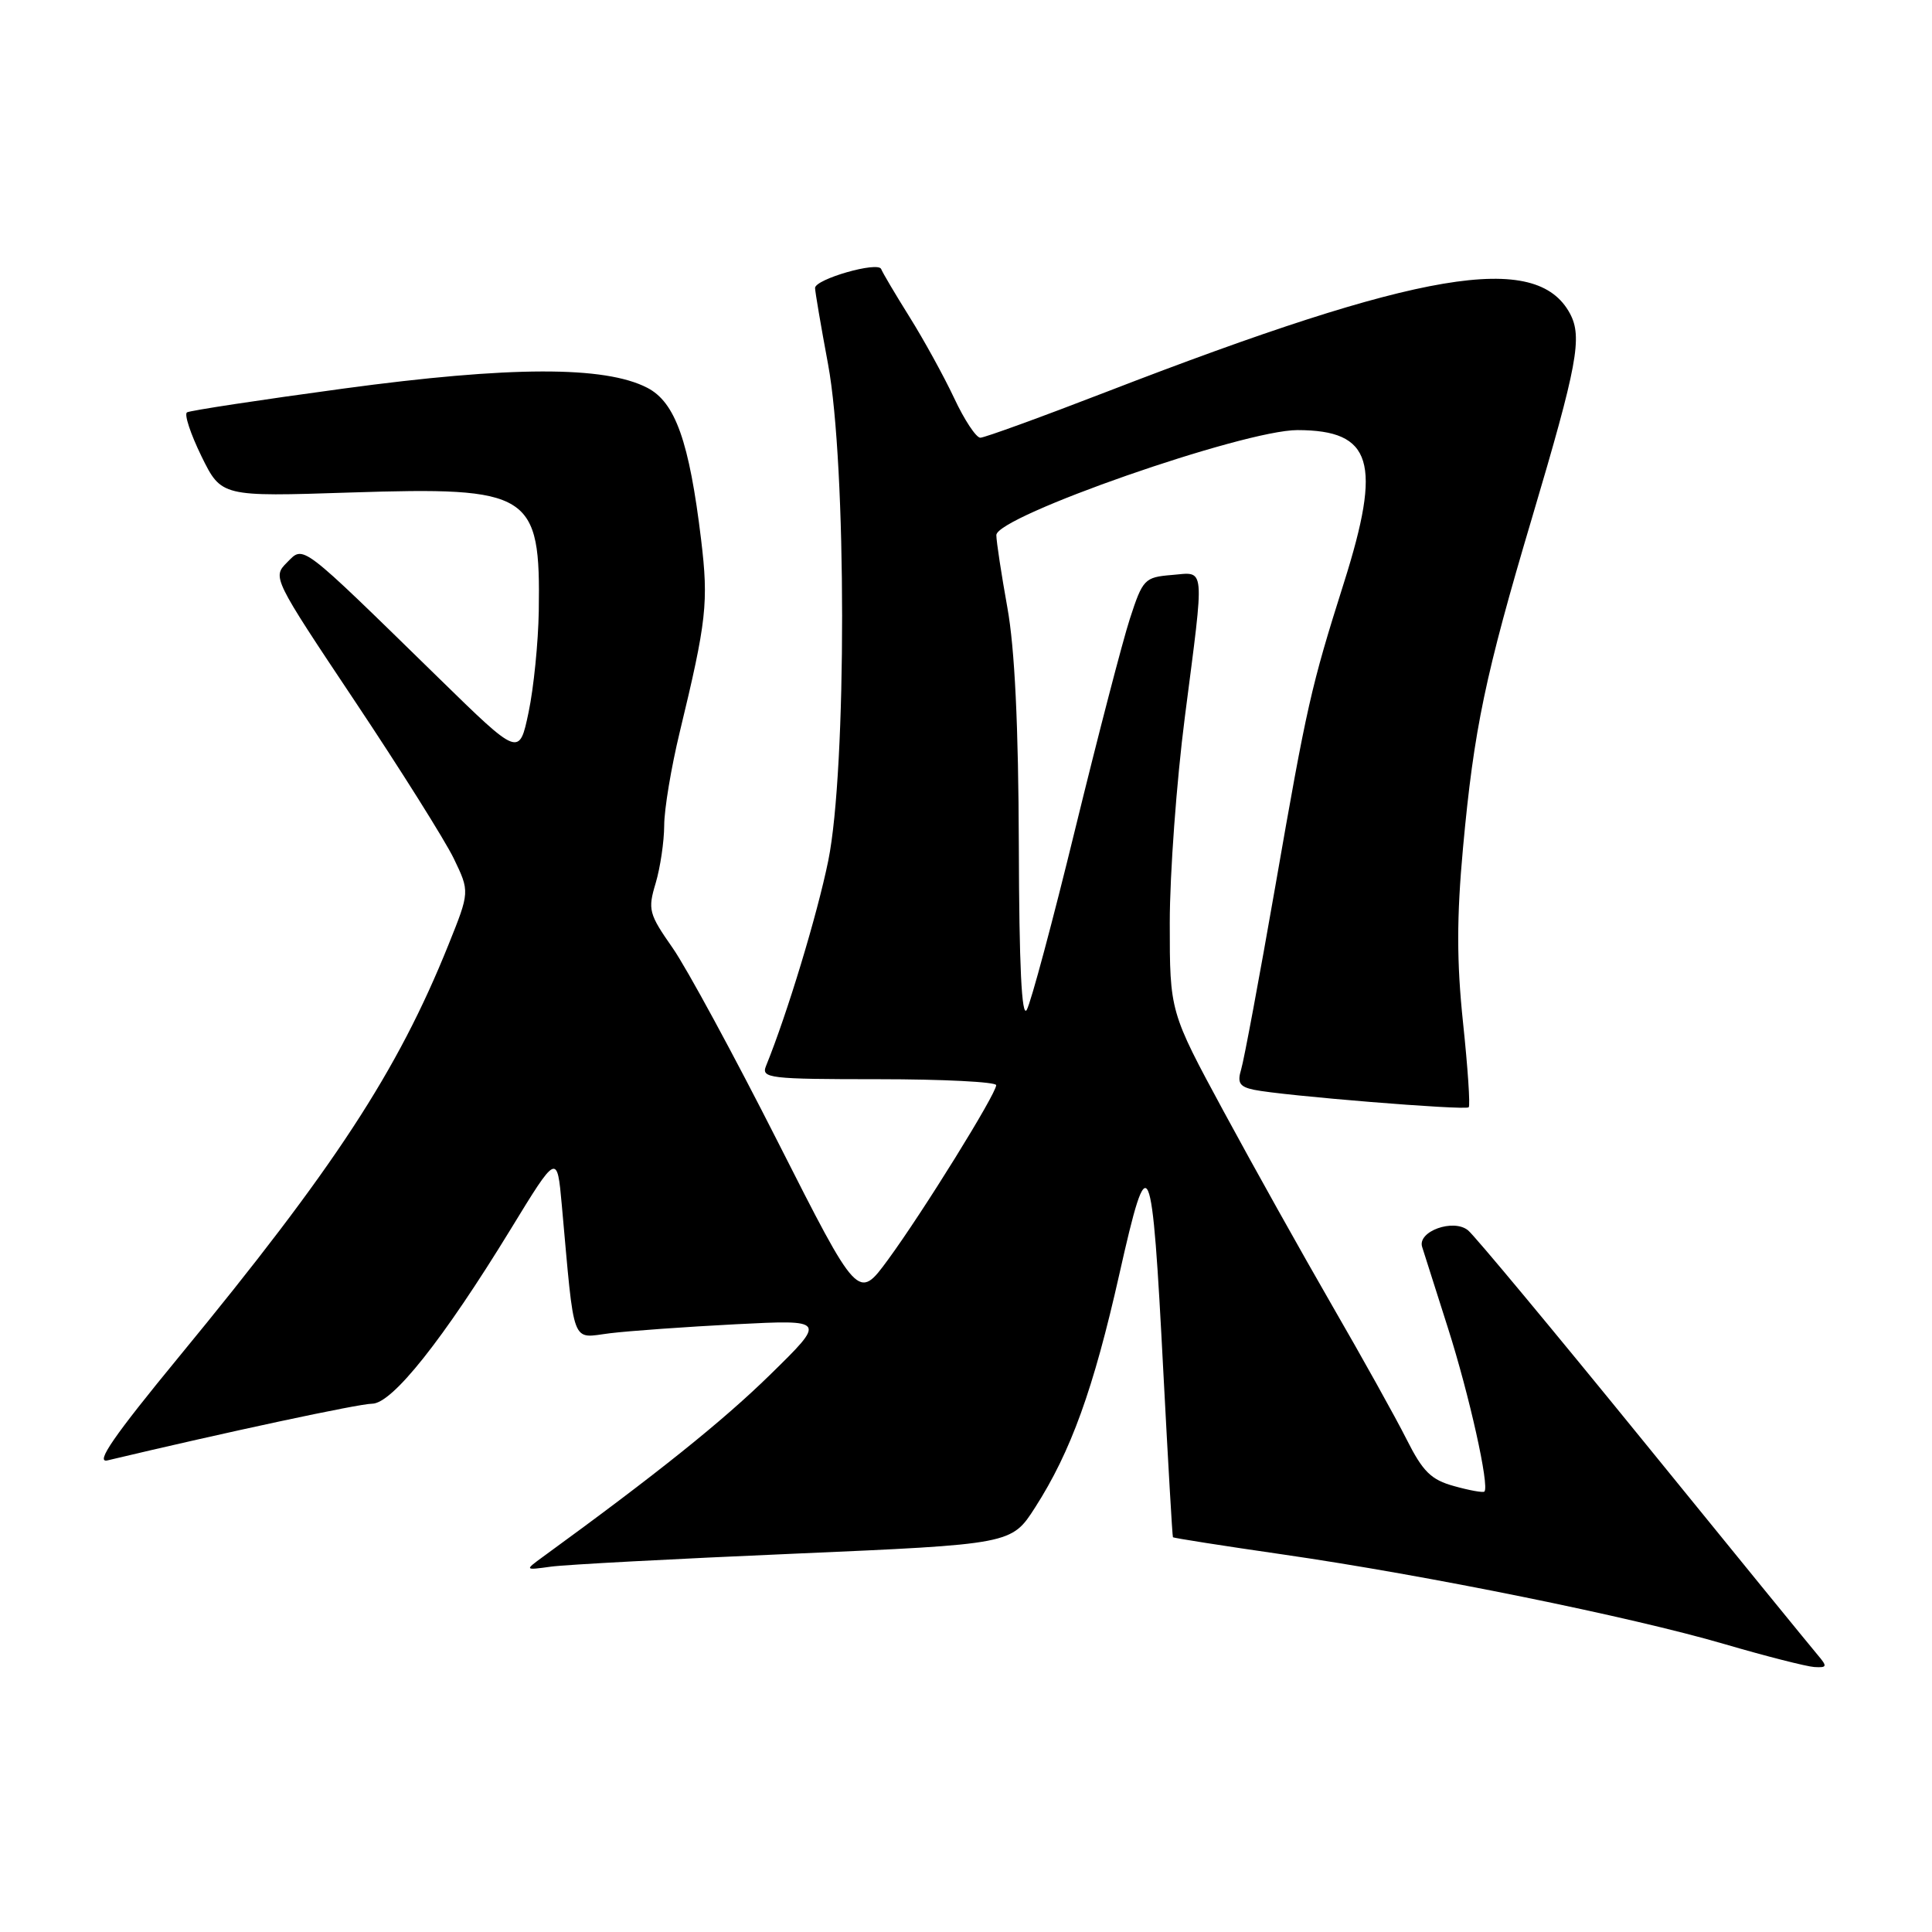<?xml version="1.0" encoding="UTF-8" standalone="no"?>
<!DOCTYPE svg PUBLIC "-//W3C//DTD SVG 1.1//EN" "http://www.w3.org/Graphics/SVG/1.1/DTD/svg11.dtd" >
<svg xmlns="http://www.w3.org/2000/svg" xmlns:xlink="http://www.w3.org/1999/xlink" version="1.1" viewBox="0 0 256 256">
 <g >
 <path fill="currentColor"
d=" M 240.82 219.25 C 240.00 218.29 229.61 205.54 217.73 190.92 C 205.85 176.31 195.41 163.75 194.53 163.03 C 192.60 161.43 187.79 163.16 188.44 165.22 C 188.66 165.92 190.21 170.78 191.87 176.00 C 194.69 184.85 197.39 196.95 196.69 197.64 C 196.52 197.81 194.72 197.49 192.69 196.92 C 189.62 196.08 188.54 195.01 186.37 190.70 C 184.93 187.84 180.50 179.88 176.52 173.00 C 172.55 166.12 166.08 154.55 162.15 147.28 C 155.00 134.06 155.00 134.06 155.00 122.28 C 155.00 115.80 155.90 103.53 157.00 95.00 C 159.64 74.49 159.77 75.82 155.25 76.19 C 151.66 76.49 151.42 76.74 149.71 82.00 C 148.73 85.03 145.48 97.54 142.48 109.81 C 139.49 122.08 136.59 132.88 136.05 133.81 C 135.38 134.96 135.04 127.97 135.00 112.00 C 134.95 96.13 134.46 85.90 133.48 80.50 C 132.69 76.10 132.03 71.79 132.02 70.91 C 131.99 68.43 164.79 56.98 171.92 56.99 C 181.85 57.01 183.14 61.22 178.07 77.24 C 173.71 91.03 173.17 93.40 168.99 117.41 C 166.87 129.56 164.83 140.49 164.46 141.70 C 163.92 143.48 164.25 144.00 166.15 144.40 C 169.87 145.18 194.17 147.16 194.61 146.72 C 194.83 146.51 194.49 141.46 193.86 135.51 C 193.01 127.41 193.01 121.58 193.86 112.30 C 195.31 96.58 196.78 89.53 203.01 68.58 C 209.01 48.36 209.70 44.67 208.03 41.55 C 203.58 33.25 188.18 35.85 146.70 51.89 C 138.01 55.25 130.45 58.00 129.90 58.00 C 129.34 58.00 127.78 55.64 126.43 52.75 C 125.07 49.86 122.41 45.02 120.52 42.00 C 118.63 38.98 116.94 36.12 116.76 35.65 C 116.35 34.59 108.00 36.99 108.00 38.16 C 108.00 38.62 108.77 43.16 109.72 48.25 C 112.19 61.56 112.21 101.94 109.75 114.04 C 108.29 121.22 104.29 134.40 101.50 141.25 C 100.84 142.87 101.92 143.00 116.39 143.00 C 124.98 143.00 132.00 143.36 132.00 143.79 C 132.00 144.95 122.29 160.61 117.67 166.91 C 113.71 172.31 113.71 172.31 103.10 151.37 C 97.27 139.86 90.98 128.26 89.13 125.61 C 85.97 121.09 85.82 120.53 86.88 117.02 C 87.49 114.96 88.00 111.52 88.01 109.38 C 88.01 107.25 88.94 101.67 90.07 97.00 C 93.63 82.27 93.90 79.83 92.90 71.50 C 91.33 58.51 89.49 53.30 85.76 51.38 C 80.13 48.47 67.59 48.50 45.50 51.49 C 34.50 52.98 25.18 54.40 24.78 54.64 C 24.38 54.88 25.25 57.50 26.69 60.45 C 29.33 65.82 29.33 65.82 46.43 65.26 C 70.38 64.49 71.63 65.28 71.39 81.00 C 71.32 85.12 70.72 91.15 70.04 94.38 C 68.80 100.27 68.80 100.27 58.15 89.86 C 39.52 71.66 40.30 72.26 38.02 74.54 C 36.09 76.48 36.16 76.63 47.03 92.92 C 53.05 101.94 58.94 111.32 60.12 113.74 C 62.25 118.16 62.25 118.16 59.41 125.22 C 52.66 141.99 44.29 154.78 23.74 179.75 C 15.08 190.28 12.58 193.90 14.24 193.51 C 29.87 189.79 47.56 186.00 49.30 186.00 C 51.97 186.00 58.72 177.50 67.66 162.89 C 73.82 152.81 73.82 152.81 74.44 159.66 C 76.17 178.79 75.61 177.30 80.84 176.66 C 83.40 176.35 90.90 175.81 97.50 175.47 C 109.50 174.86 109.50 174.86 102.00 182.20 C 95.72 188.34 87.05 195.29 71.95 206.28 C 69.50 208.07 69.50 208.07 73.00 207.59 C 74.92 207.32 89.44 206.55 105.27 205.87 C 134.03 204.62 134.03 204.62 137.15 199.76 C 141.90 192.36 144.89 184.08 148.33 168.79 C 152.22 151.50 152.63 152.44 154.16 182.00 C 154.78 193.82 155.34 203.59 155.42 203.69 C 155.49 203.80 162.07 204.83 170.03 205.98 C 189.10 208.74 216.04 214.21 228.50 217.85 C 234.00 219.46 239.36 220.82 240.40 220.89 C 242.12 220.99 242.16 220.83 240.82 219.25 Z "/>
</g>
</svg>